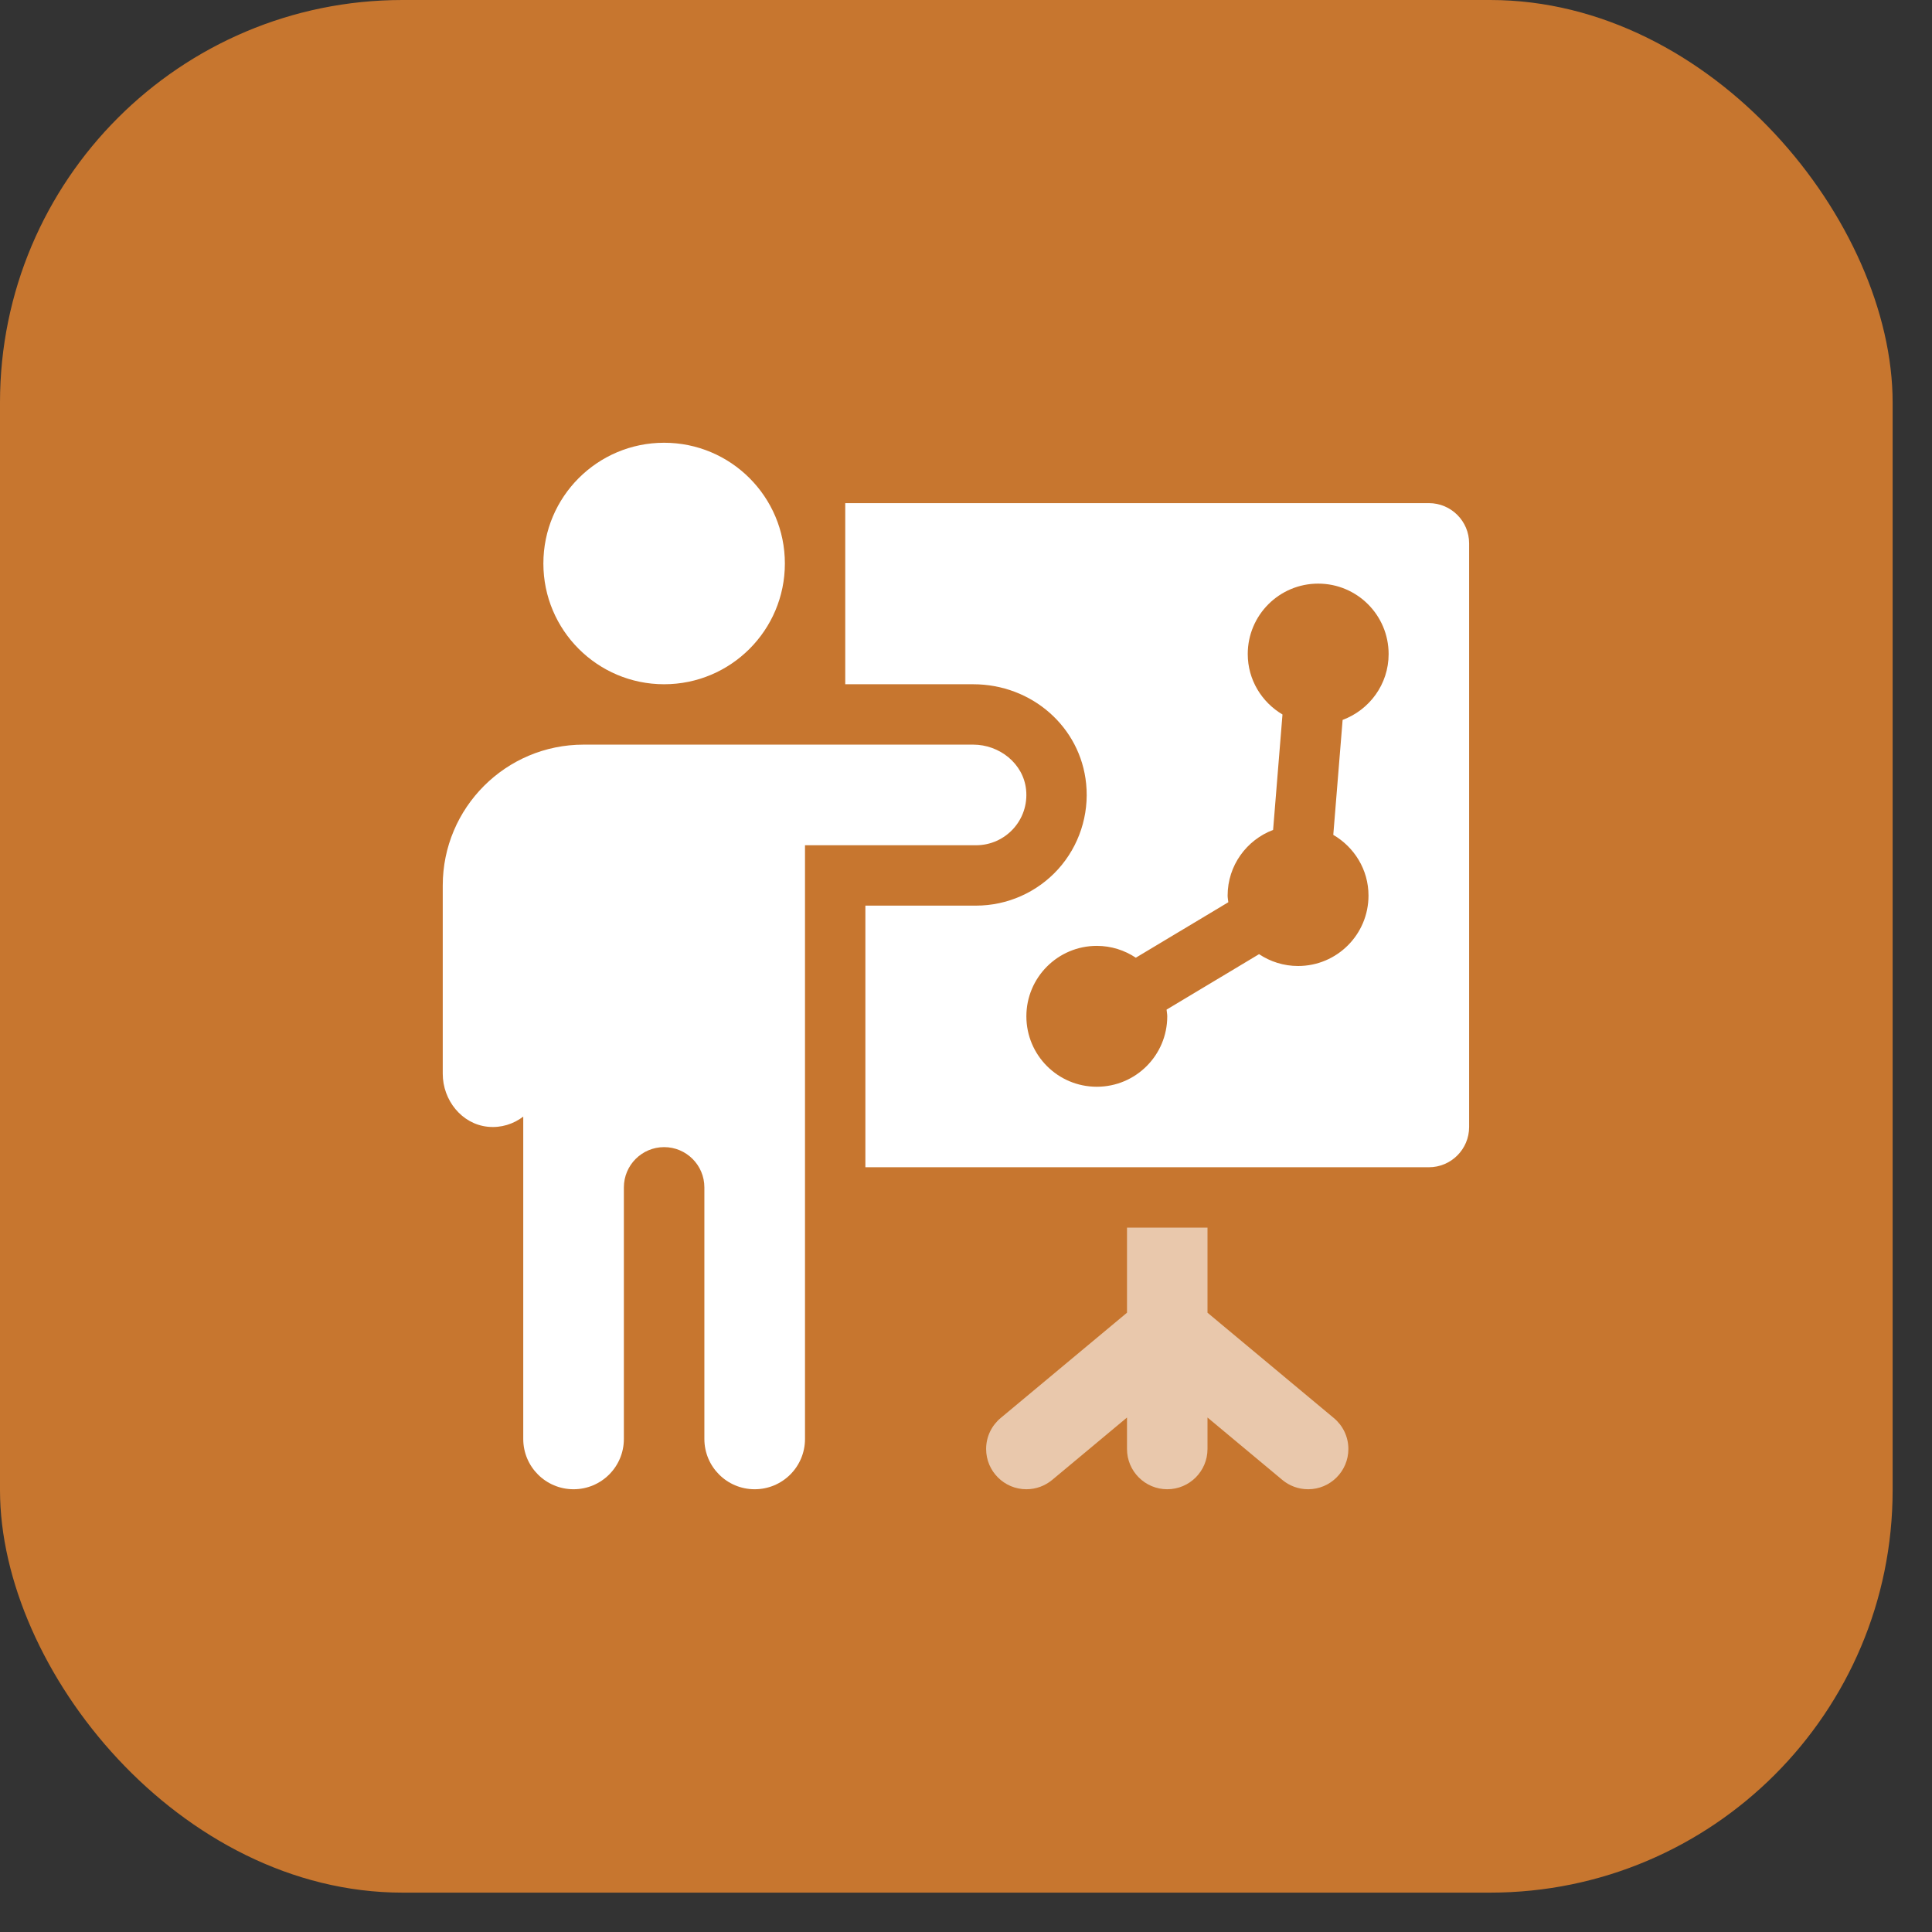 <svg width="48" height="48" viewBox="0 0 48 48" fill="none" xmlns="http://www.w3.org/2000/svg">
<rect x="0" y="0" width="48" height="48" fill="#333333" stroke="none"/>
<rect width="47.022" height="47.022" rx="10" fill="#C7762F"/>
<path d="M16.5 17C18.157 17 19.5 15.657 19.5 14C19.5 12.343 18.157 11 16.5 11C14.843 11 13.5 12.343 13.5 14C13.5 15.657 14.843 17 16.5 17Z" fill="white"/>
<path d="M24.178 18.5H14.5C12.567 18.5 11 20.067 11 22V26.678C11 27.332 11.47 27.928 12.121 27.994C12.453 28.027 12.759 27.925 13 27.742V35.75C13 36.441 13.559 37 14.25 37C14.941 37 15.5 36.441 15.5 35.75V29.5C15.5 28.948 15.948 28.5 16.5 28.5C17.052 28.5 17.5 28.948 17.5 29.5V35.75C17.5 36.441 18.059 37 18.75 37C19.441 37 20 36.441 20 35.75V21H24.25C24.983 21 25.569 20.369 25.493 19.621C25.427 18.97 24.832 18.5 24.178 18.5Z" fill="white"/>
<path opacity="0.6" d="M33.139 35.231L30 32.614V30.5H28V32.614L24.86 35.231C24.64 35.415 24.5 35.691 24.5 36C24.5 36.552 24.948 37 25.5 37C25.743 37 25.966 36.913 26.14 36.769L28 35.218V36C28 36.552 28.448 37 29 37C29.552 37 30 36.552 30 36V35.218L31.86 36.769C32.033 36.913 32.257 37 32.5 37C33.052 37 33.5 36.552 33.5 36C33.5 35.691 33.36 35.415 33.139 35.231Z" fill="white"/>
<path d="M35.5 12.5H21V17H24.178C25.638 17 26.845 18.063 26.985 19.472C27.063 20.245 26.809 21.02 26.289 21.595C25.769 22.17 25.026 22.5 24.25 22.5H21.5V29H35.5C36.052 29 36.5 28.552 36.5 28V13.5C36.5 12.948 36.052 12.5 35.5 12.5ZM33.357 17.886L33.125 20.742C33.645 21.046 34 21.604 34 22.25C34 23.217 33.217 24 32.25 24C31.892 24 31.558 23.891 31.281 23.706L28.983 25.084C28.988 25.14 29 25.194 29 25.25C29 26.217 28.217 27 27.25 27C26.283 27 25.5 26.217 25.5 25.25C25.5 24.284 26.283 23.5 27.25 23.5C27.608 23.5 27.942 23.609 28.219 23.794L30.517 22.416C30.512 22.36 30.5 22.306 30.5 22.25C30.5 21.503 30.971 20.869 31.63 20.619L31.863 17.751C31.349 17.447 31 16.891 31 16.25C31 15.283 31.783 14.5 32.75 14.5C33.717 14.5 34.5 15.283 34.5 16.25C34.5 17.002 34.023 17.638 33.357 17.886Z" fill="white"/>
</svg>
